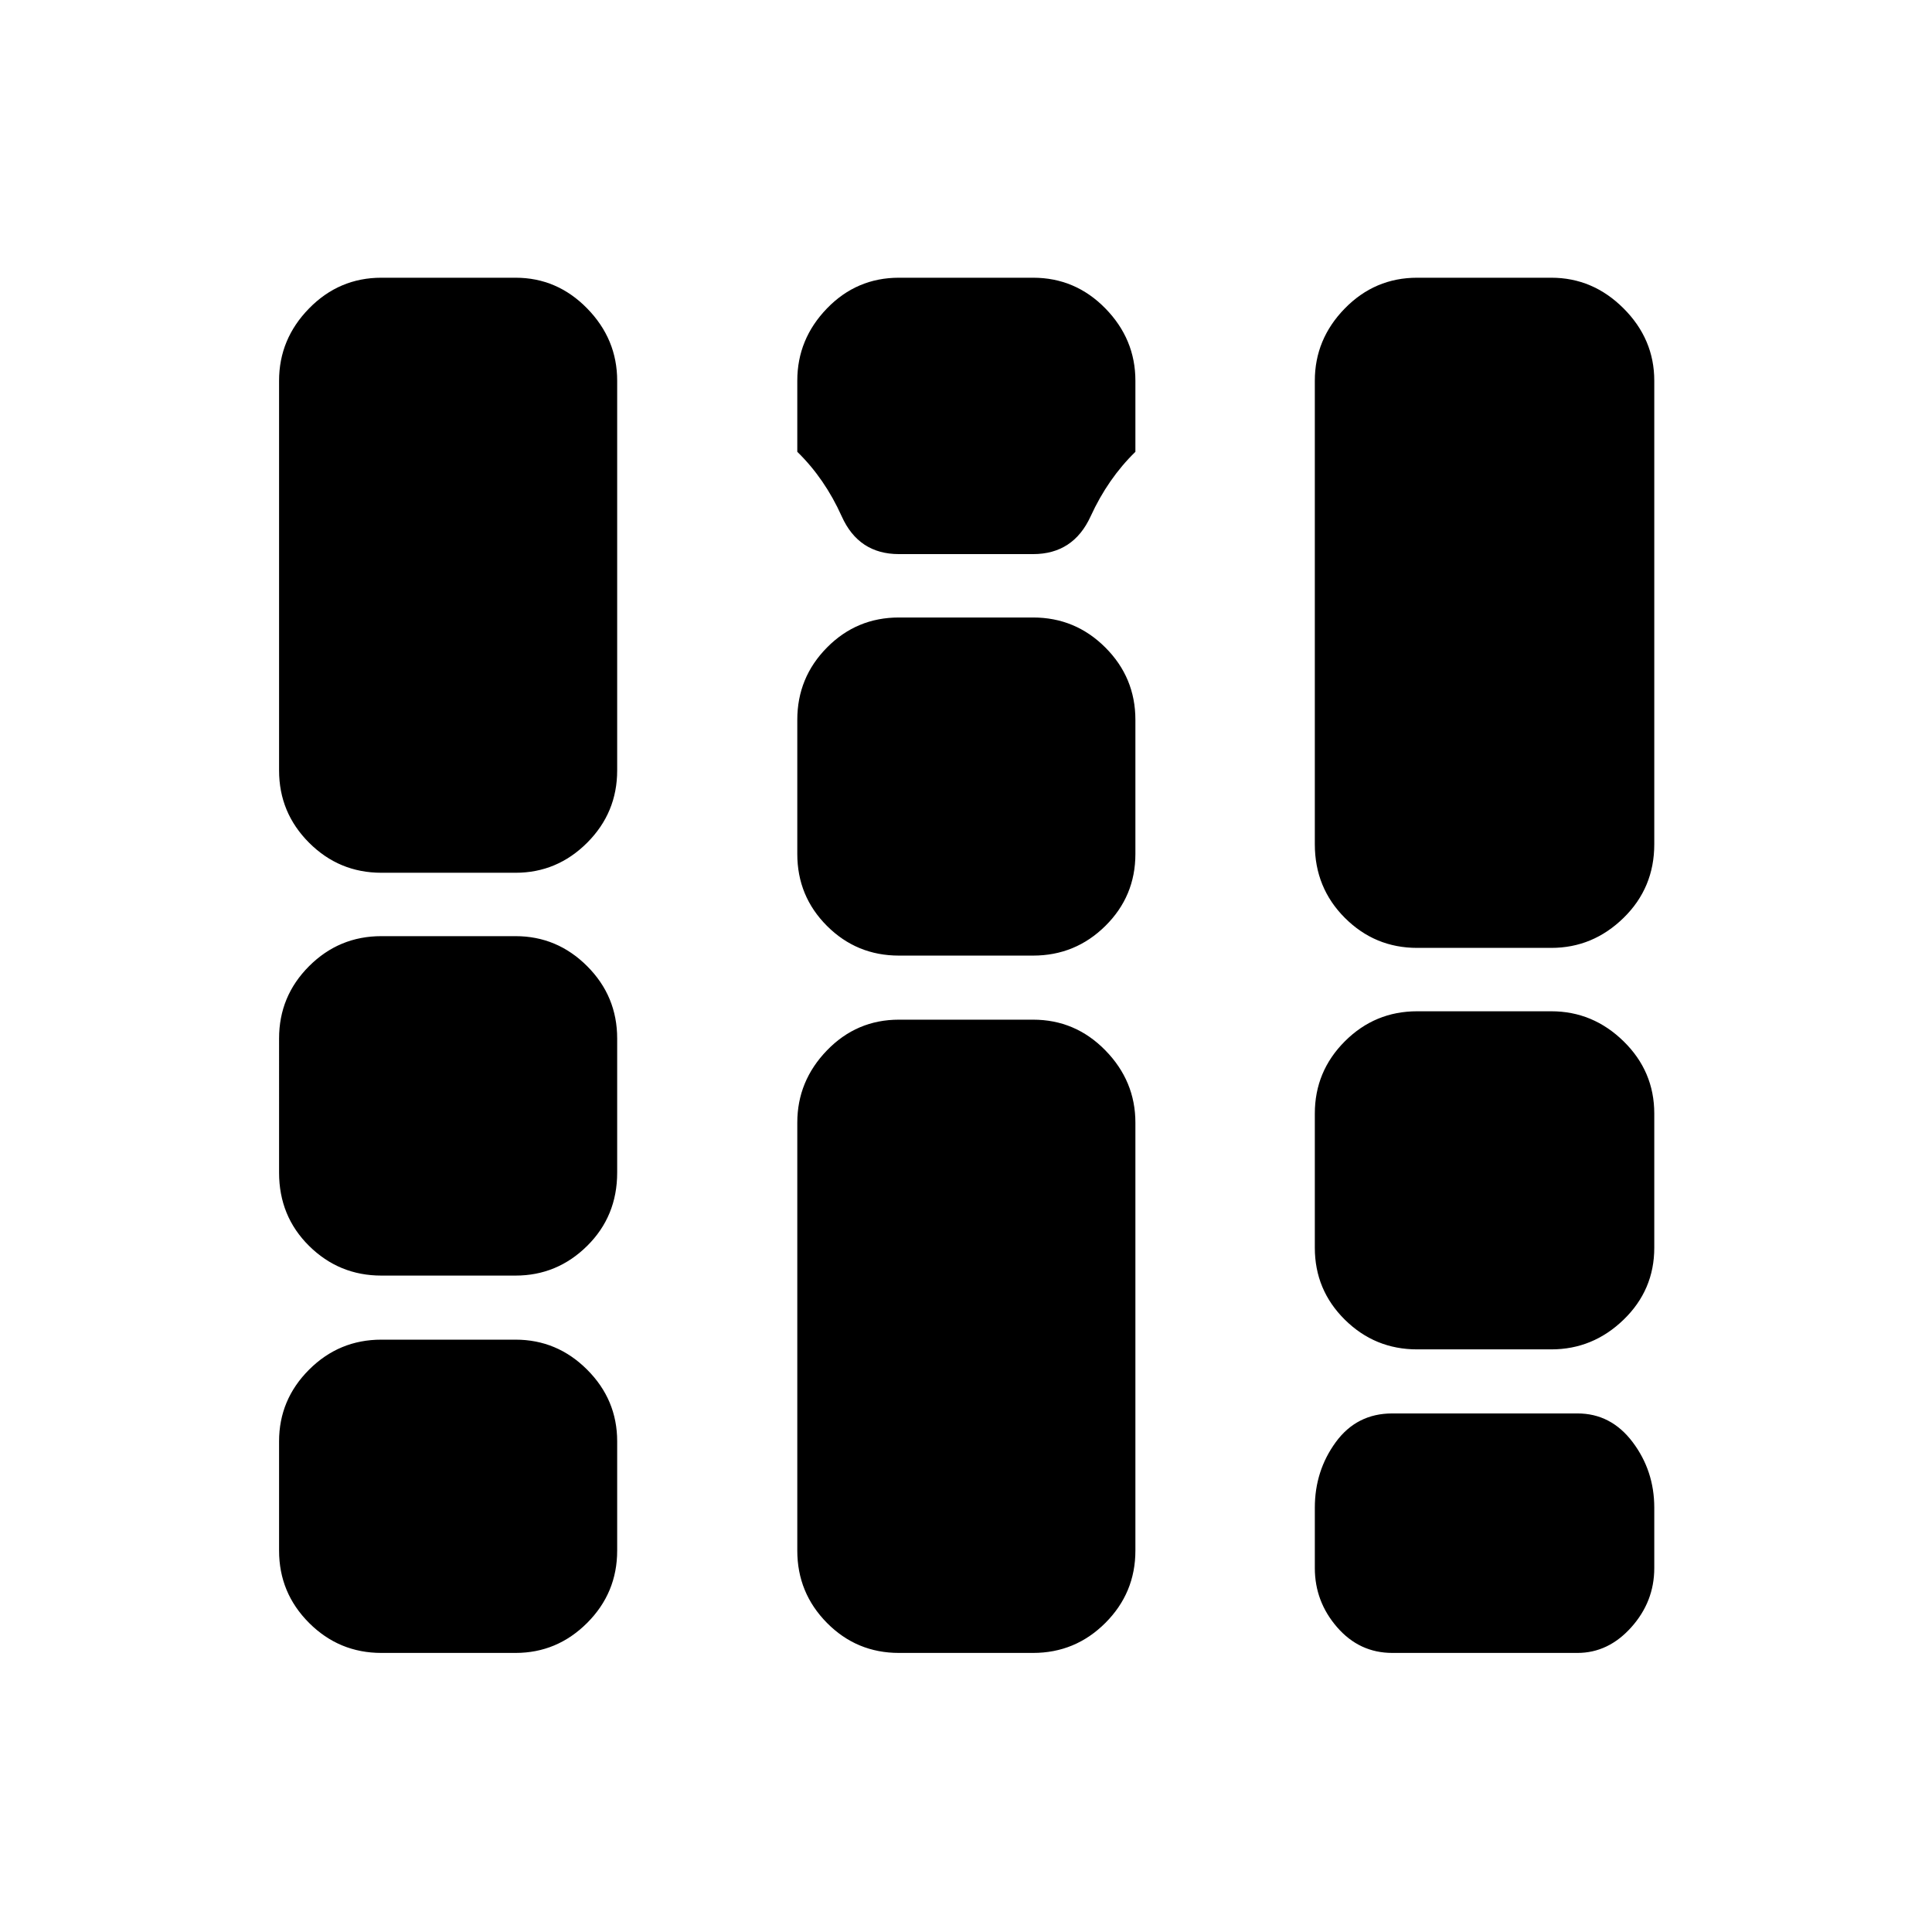 <svg xmlns="http://www.w3.org/2000/svg" height="40" viewBox="0 -960 960 960" width="40"><path d="M189.5-138.67q-21 0-35.92-14.91-14.91-14.92-14.91-35.92v-54.33q0-20.67 14.91-35.59 14.92-14.91 35.92-14.91h66.67q20.66 0 35.58 14.91 14.92 14.92 14.92 35.59v54.33q0 21-14.92 35.92-14.92 14.91-35.58 14.91H189.5Zm0-187.5q-21 0-35.92-14.75-14.91-14.75-14.91-36.41V-444q0-21 14.91-35.92 14.92-14.91 35.92-14.91h66.67q20.66 0 35.58 14.91Q306.67-465 306.67-444v66.67q0 21.66-14.92 36.41-14.92 14.75-35.58 14.75H189.5Zm0-200.16q-21 0-35.92-14.92-14.91-14.92-14.91-35.92v-193.66q0-20.67 14.91-35.92Q168.5-822 189.5-822h66.67q20.66 0 35.58 15.25 14.92 15.25 14.92 35.92v193.66q0 21-14.92 35.92-14.92 14.92-35.58 14.92H189.5Zm257.17 387.66q-21 0-35.75-14.91-14.75-14.92-14.75-35.92v-212.67q0-20.66 14.75-35.91 14.75-15.25 35.75-15.25h66.66q21 0 35.92 15.25 14.92 15.25 14.92 35.91v212.67q0 21-14.92 35.92-14.92 14.91-35.92 14.91h-66.66Zm0-346.5q-21 0-35.75-14.75t-14.75-35.75v-66.66q0-21 14.75-35.92 14.75-14.92 35.75-14.92h66.66q21 0 35.92 14.92 14.92 14.92 14.92 35.92v66.66q0 21-14.92 35.75t-35.92 14.75h-66.66Zm0-199.5q-20 0-28.42-18.75-8.42-18.75-22.08-32.08v-35.33q0-20.67 14.75-35.92T446.67-822h66.66q21 0 35.92 15.25 14.92 15.25 14.92 35.92v35.33q-13.67 13.33-22.25 32.08-8.59 18.75-28.59 18.75h-66.66Zm257.5 395.17q-21 0-35.92-14.75Q653.33-319 653.33-340v-66.67q0-21 14.92-35.91 14.92-14.92 35.92-14.92h66.66q20.67 0 35.92 14.92Q822-427.67 822-406.67V-340q0 21-15.25 35.75t-35.92 14.75h-66.66Zm0-199.5q-21 0-35.92-14.92-14.92-14.91-14.92-36.58v-230.33q0-20.67 14.92-35.92T704.17-822h66.66q20.67 0 35.92 15.25T822-770.83v230.33q0 21.67-15.25 36.58Q791.5-489 770.83-489h-66.66Zm-12.34 350.33q-16.33 0-27.41-12.75-11.09-12.75-11.09-29.41v-30q0-18.34 10.42-32.59 10.42-14.25 28.08-14.25h92q16.67 0 27.42 14.25T822-210.83v30q0 16.66-11.42 29.41-11.41 12.75-26.75 12.75h-92Z"/></svg>